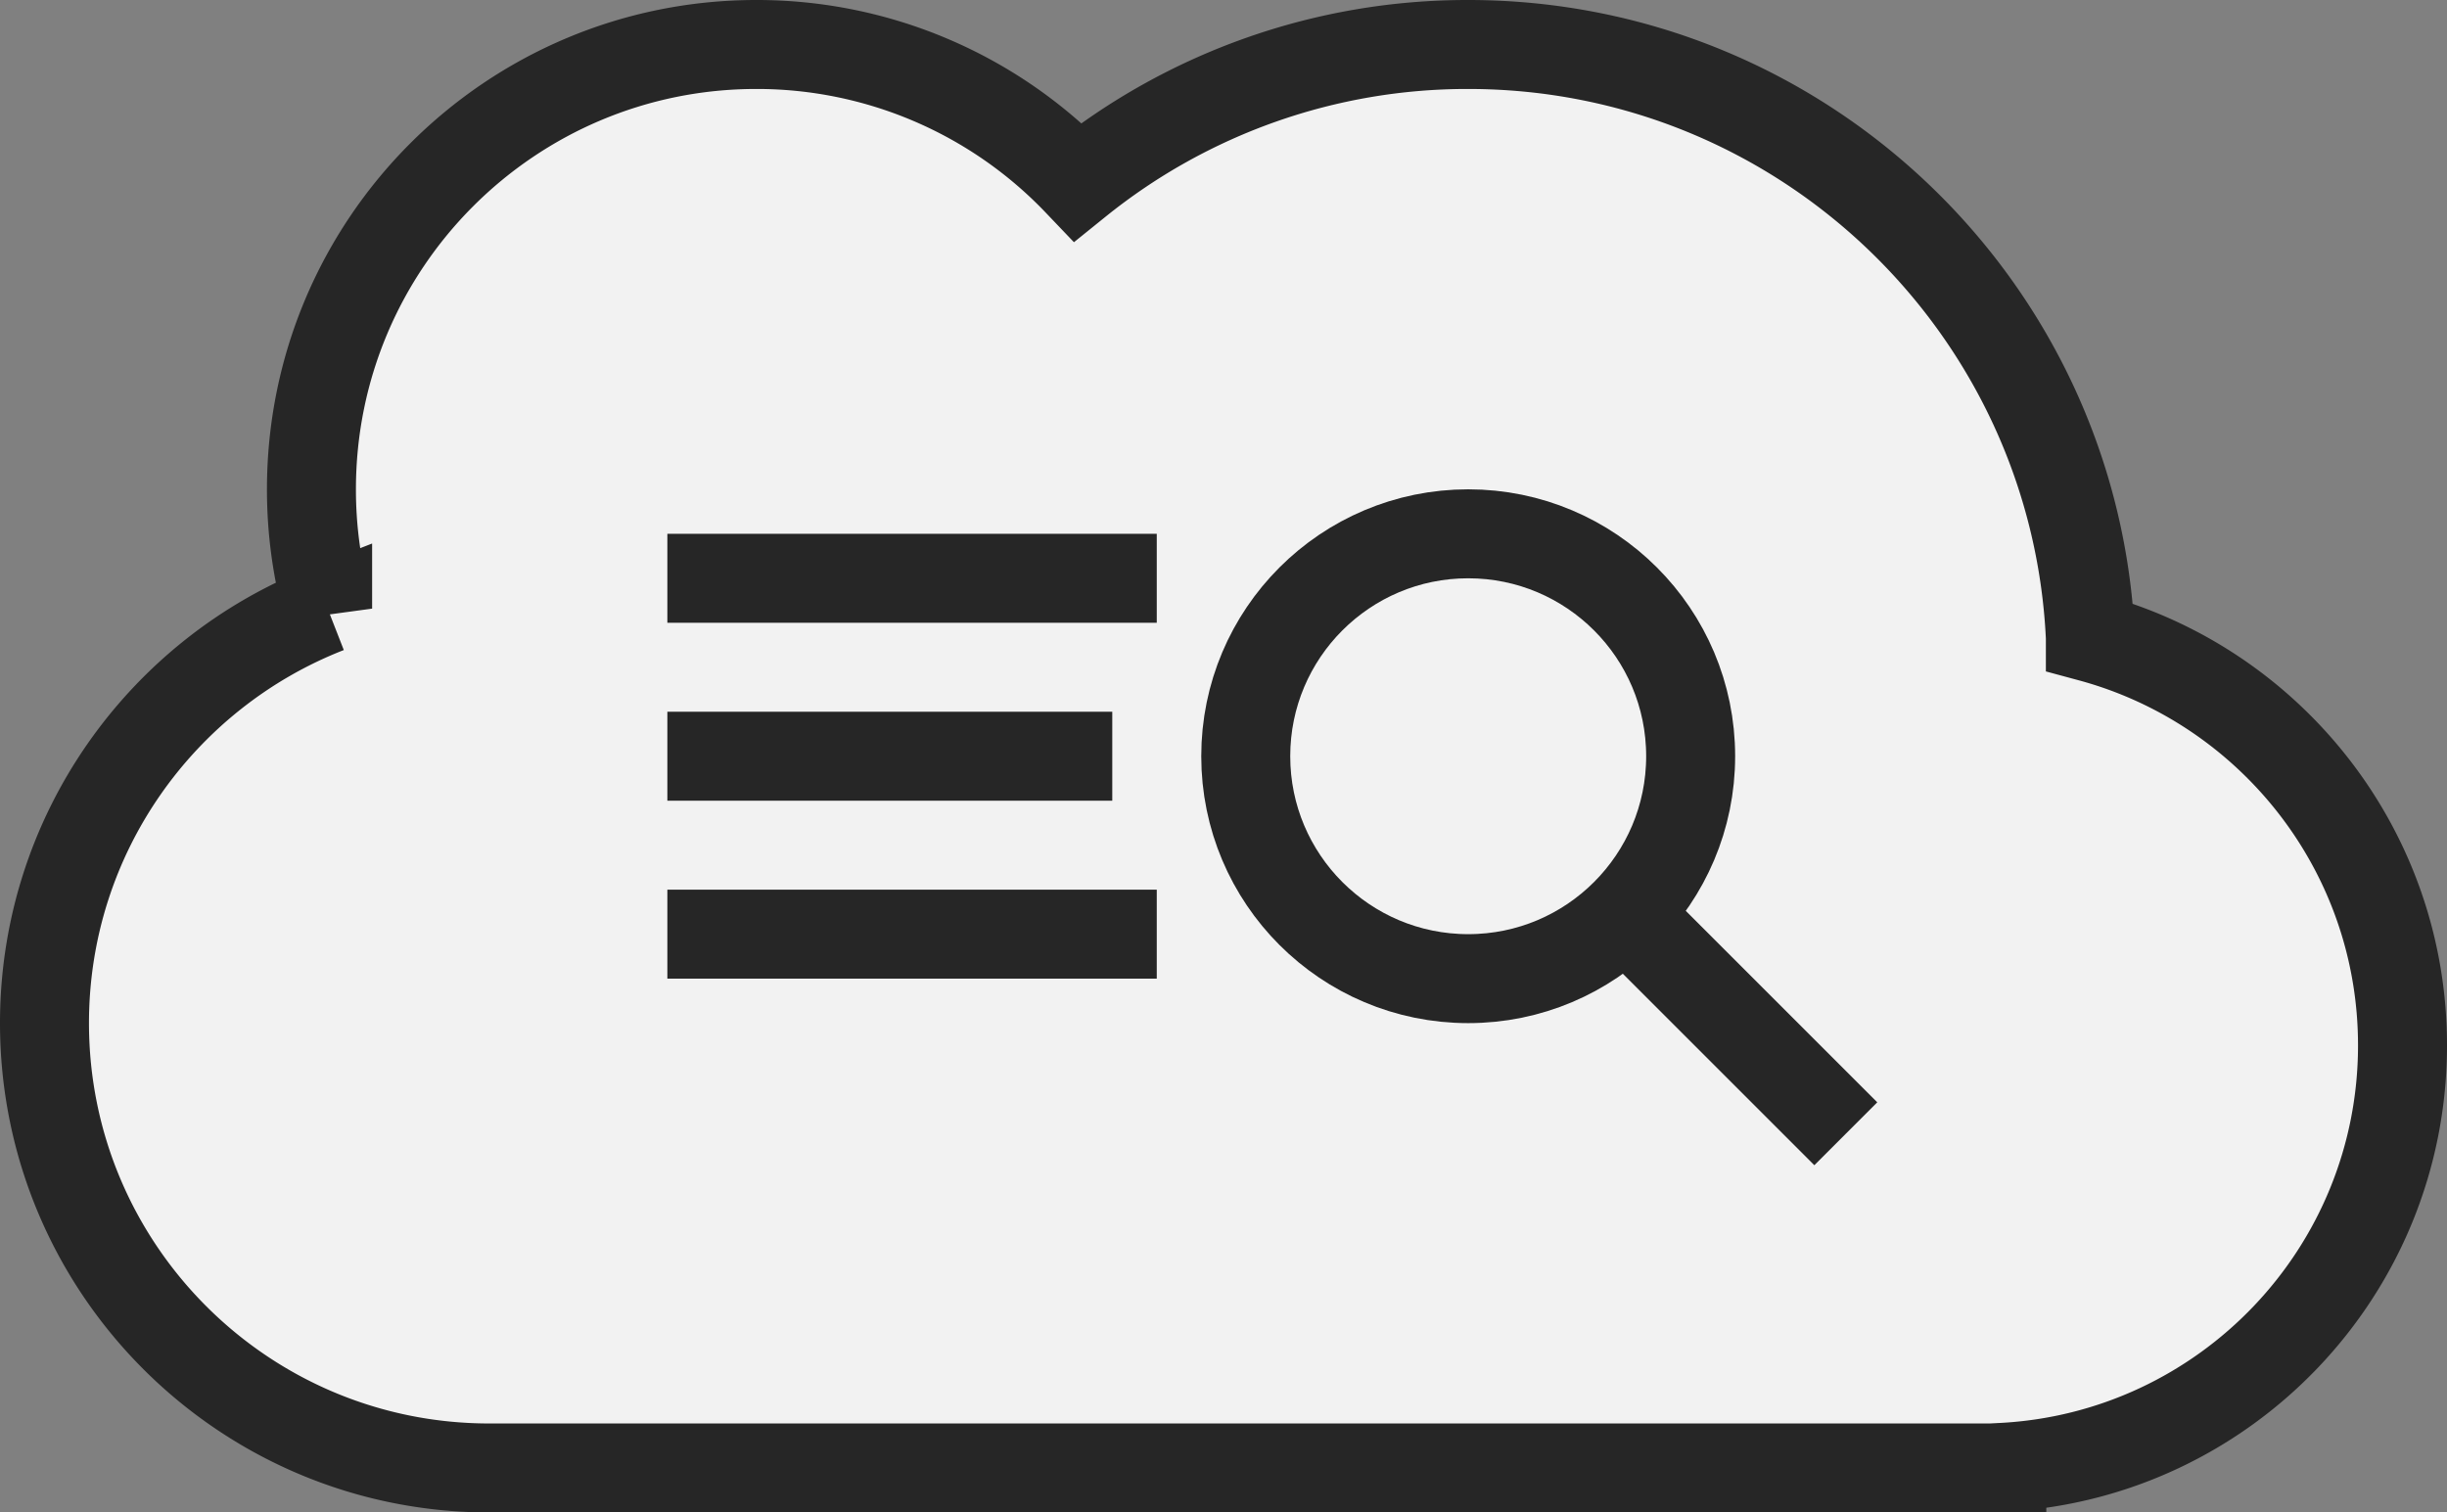 <svg xmlns="http://www.w3.org/2000/svg" width="55" height="34" viewBox="0 0 55 34">
    <rect x="0" y="0" width="55" height="34" fill="#808080" stroke="none"/>
    <g fill="none" fill-rule="evenodd" transform="translate(0 1)">
        <path fill="#F2F2F2" stroke="#262626" stroke-width="2" d="M46.984 13.328C51.026 14.42 54 18.113 54 22.5c0 5.079-3.986 9.227-9 9.487V32H11C5.477 32 1 27.523 1 22c0-4.24 2.639-7.864 6.364-9.318A10.01 10.01 0 0 1 7 10C7 4.477 11.477 0 17 0a9.971 9.971 0 0 1 7.227 3.089A13.941 13.941 0 0 1 33 0c7.507 0 13.634 5.908 13.984 13.328z"/>
        <circle cx="33" cy="16" r="5" fill="#F2F2F2" stroke="#262626" stroke-width="2"/>
        <path stroke="#262626" stroke-linecap="square" stroke-width="2" d="M37.5 20.5l3.28 3.28"/>
        <path fill="#262626" d="M15 11h11v2H15zM15 15h10v2H15zM15 19h11v2H15z"/>
    </g>
</svg>
